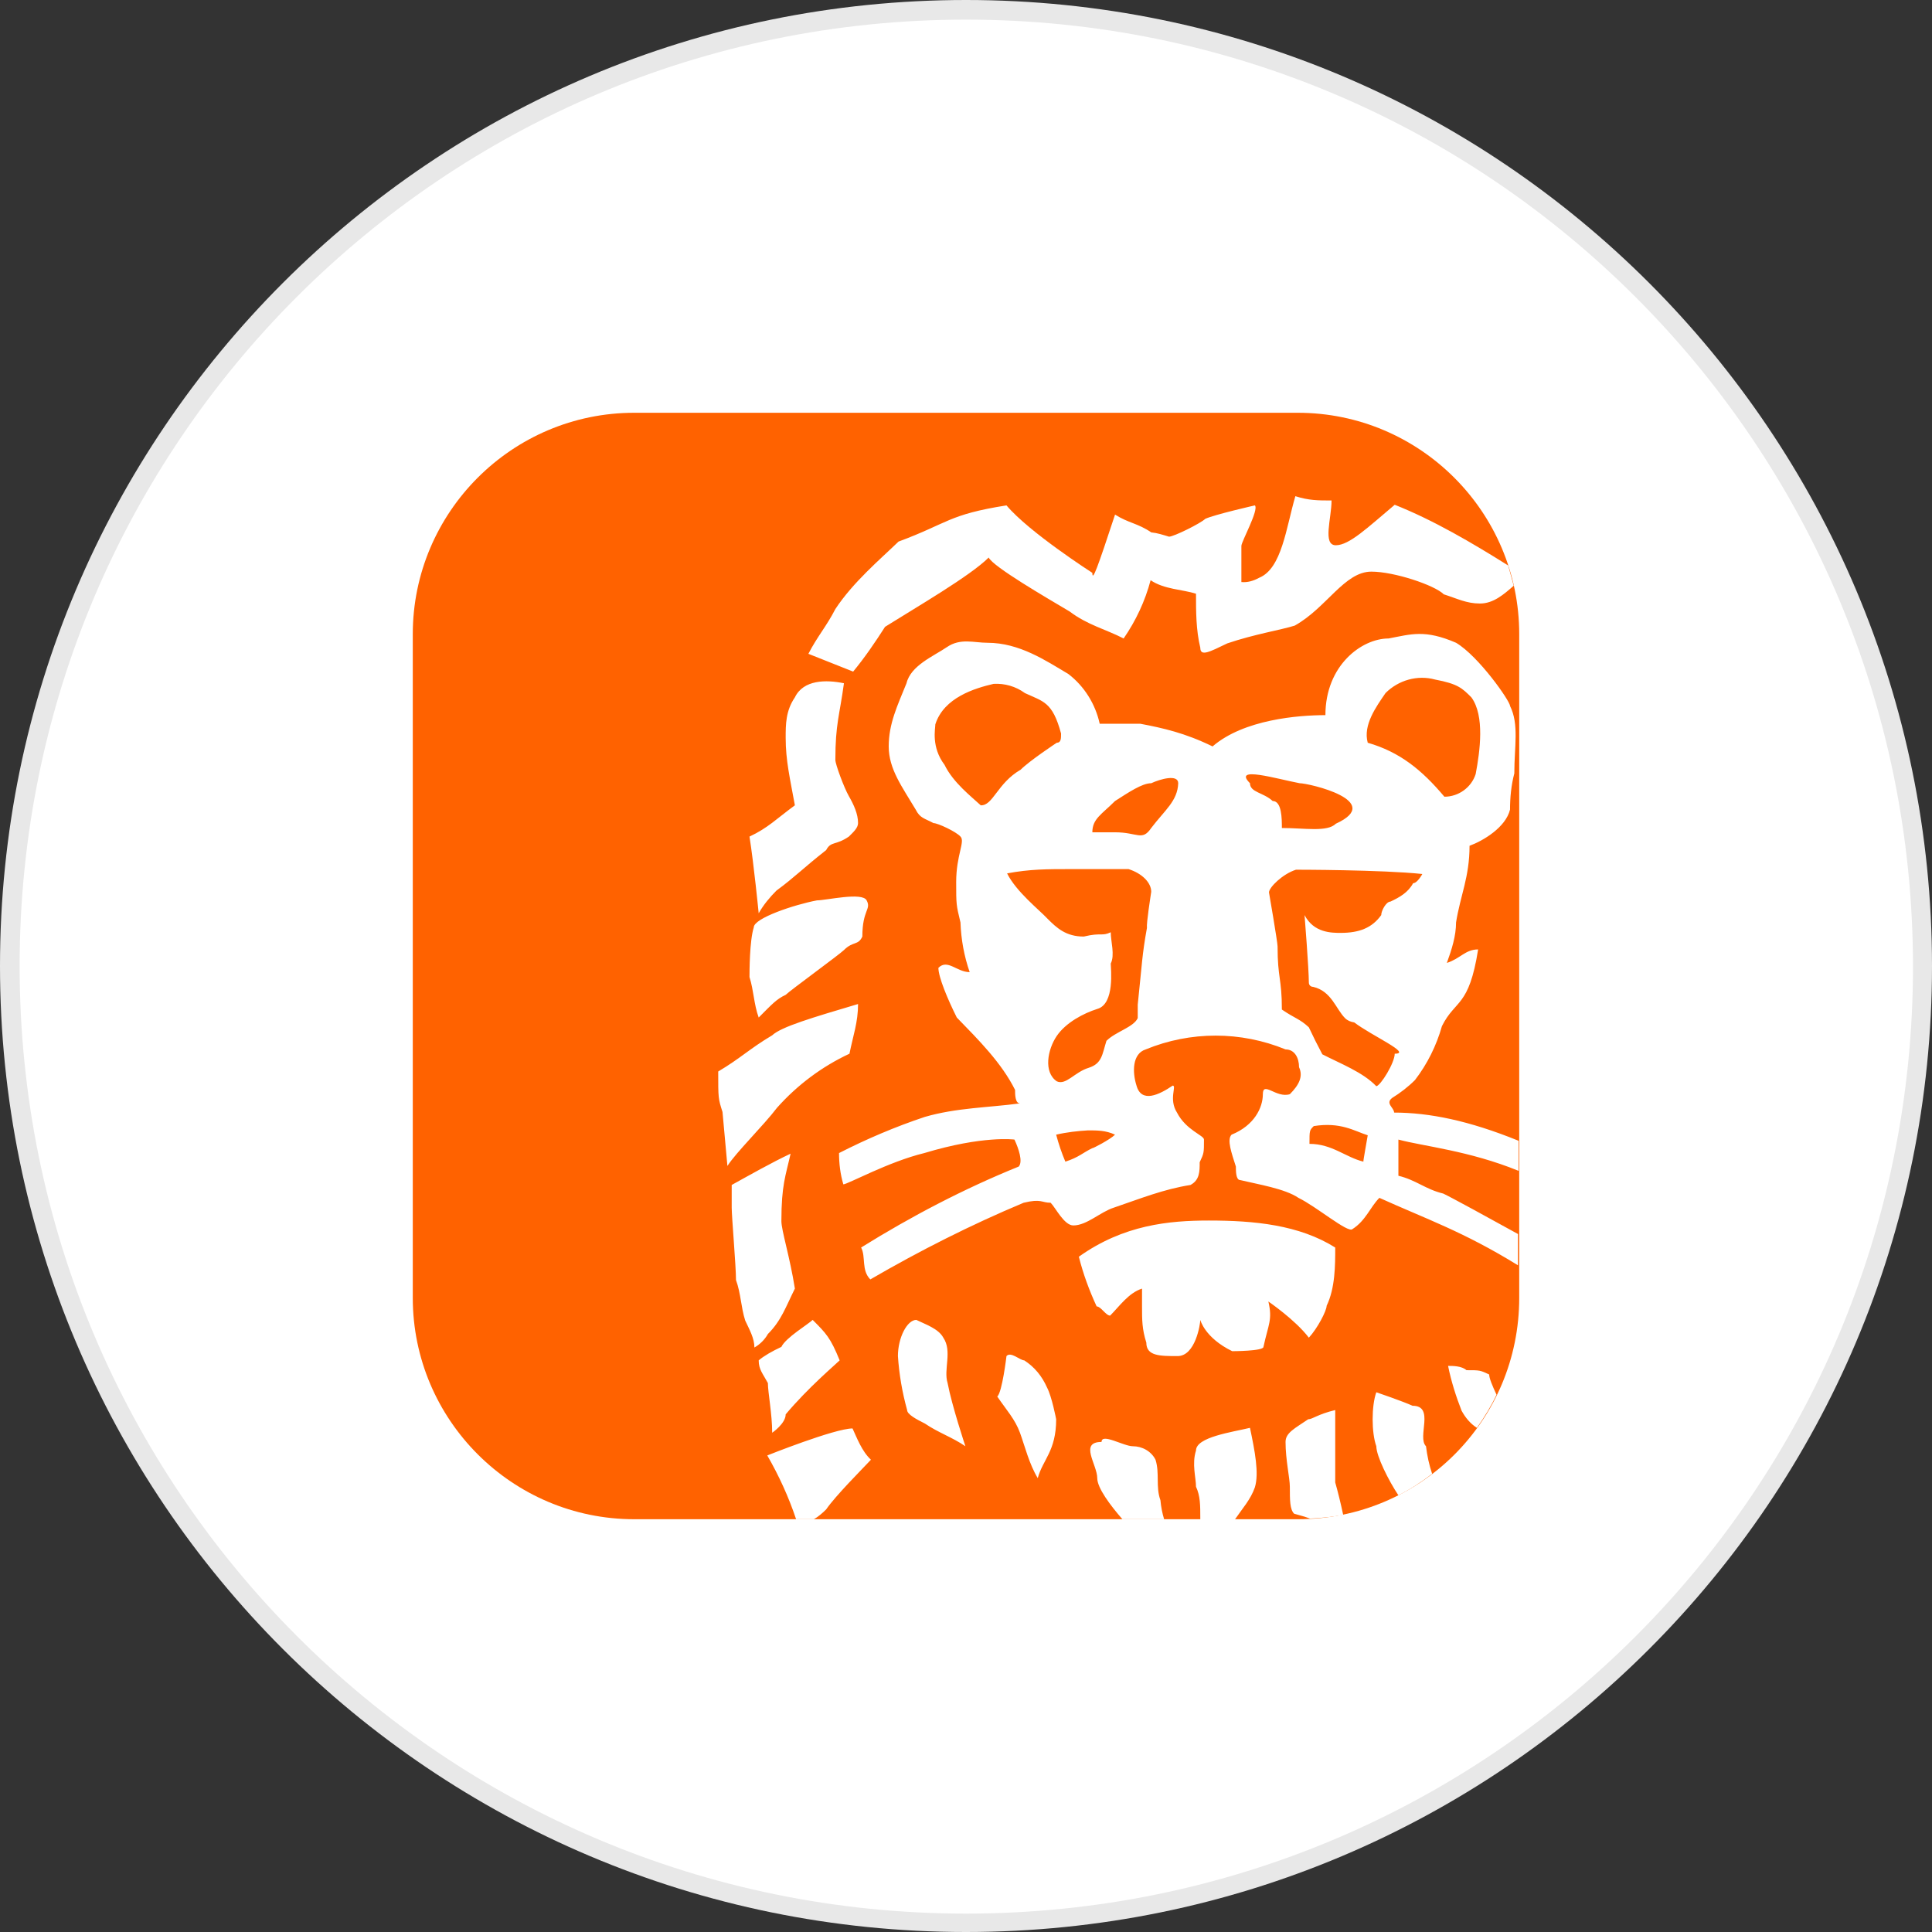<?xml version="1.0" encoding="utf-8"?>
<svg version="1.1" id="Layer_1" xmlns="http://www.w3.org/2000/svg" xmlns:xlink="http://www.w3.org/1999/xlink" x="0px" y="0px"
	width="100px" height="100px" viewBox="0 0 315 315" style="enable-background:new 0 0 315 315;" xml:space="preserve">
<rect x="0" y="0" width="315" height="315" fill="#333333" stroke="none"/>
<g>
	<g>
		<path style="fill:#E8E8E8;" d="M157.5,0C244.5,0,315,70.5,315,157.5S244.5,315,157.5,315S0,244.5,0,157.5S70.5,0,157.5,0"/>
		<path style="fill:#FFFFFF;" d="M157.5,3.2c85.2,0,154.4,69.1,154.4,154.4s-69.1,154.4-154.4,154.4S3.2,242.7,3.2,157.5
			S72.3,3.2,157.5,3.2"/>
	</g>
	<g id="Layer_2_1_">
		<g id="Layer_1-2">
			<path style="fill:#FF6200;" d="M211.6,247.7H103.4c-19.9,0-36.1-16.2-36.1-36.1l0,0V103.4c0-19.9,16.2-36.1,36.1-36.1h108.2
				c19.9,0,36.1,16.2,36.1,36.1l0,0v108.2C247.7,231.6,231.6,247.7,211.6,247.7L211.6,247.7z"/>
			<path style="fill:#FFFFFF;" d="M134.7,246.1c-0.6,0.6-1.3,1.2-2,1.6h-2.9c-1.2-3.6-2.8-7.1-4.7-10.4c0,0,11-4.4,13.9-4.4
				c0.7,1.5,1.5,3.7,3,5.1C140.6,239.5,136.2,243.9,134.7,246.1L134.7,246.1z M140.6,152.7c0-4.4,1.5-4.4,0.7-5.9
				c-0.7-1.4-6.6,0-8.1,0c-3.7,0.7-10.3,2.9-10.3,4.4c-0.7,2.2-0.7,7.3-0.7,8.1c0.7,2.2,0.7,4.4,1.5,6.6c2.2-2.2,2.9-3,4.4-3.7
				c0.7-0.7,8.8-6.6,9.5-7.3C139.1,153.4,139.9,154.2,140.6,152.7L140.6,152.7z M119.3,193.2v3.7c0,1.5,0.7,9.5,0.7,11.8
				c0.8,2.2,0.8,4.4,1.5,6.6c0.7,1.5,1.5,2.9,1.5,4.4c0.9-0.5,1.7-1.3,2.2-2.2c2.2-2.2,2.9-4.4,4.4-7.4c-0.8-5.1-2.2-9.5-2.2-11
				c0-5.9,0.7-7.4,1.5-11C125.9,189.5,122.2,191.6,119.3,193.2L119.3,193.2z M161.2,90.9c0.7,1.5,9.5,6.6,13.2,8.8
				c2.9,2.2,5.9,2.9,8.8,4.4c2-2.9,3.5-6.1,4.4-9.5c2.2,1.5,5.2,1.5,7.4,2.2c0,2.9,0,5.9,0.7,8.8c0,1.5,1.5,0.7,4.4-0.7
				c4.4-1.5,8.8-2.2,11-2.9c5.2-2.9,8.1-8.8,12.5-8.8c3.7,0,10.3,2.2,11.8,3.7c2.2,0.7,3.7,1.5,5.9,1.5s3.9-1.5,5.5-2.9
				c-0.3-1.1-0.6-2.2-0.9-3.3c-5.9-3.7-12.2-7.4-18.5-9.9c-4.4,3.7-7.4,6.6-9.6,6.6c-2.2,0-0.7-4.4-0.7-7.3c-2.2,0-3.7,0-5.9-0.7
				c-1.5,5.1-2.2,11.8-5.9,13.3c-0.9,0.5-1.9,0.8-2.9,0.7v-5.9c0-0.7,2.9-5.9,2.2-6.6c0,0-6.6,1.5-8.1,2.2c-0.7,0.7-5.1,2.9-5.9,2.9
				c-1-0.3-1.9-0.6-2.9-0.7c-2.2-1.5-3.7-1.5-5.9-2.9c-2.9,8.8-3.7,11-3.7,9.5c0,0-10.3-6.6-14-11c-9.5,1.5-9.5,2.9-17.6,5.9
				c-3,2.9-7.4,6.6-10.3,11c-1.5,2.9-2.9,4.4-4.4,7.3l7.3,2.9c1.9-2.3,3.6-4.8,5.2-7.3C149.4,99,158.2,93.9,161.2,90.9L161.2,90.9z
				 M153.8,218.1c-0.8-1.5-3-2.2-4.4-2.9c-1.5,0-3,2.9-3,5.9c0.2,3,0.7,5.9,1.5,8.8c0,0.7,1.5,1.5,2.9,2.2c2.2,1.5,4.4,2.2,6.6,3.7
				c0,0-2.2-6.6-2.9-10.3C153.8,223.3,155.3,220.3,153.8,218.1L153.8,218.1z M125.9,233.6c0,0,2.2-1.5,2.2-3
				c3.7-4.4,8.1-8.1,8.8-8.8c-1.5-3.7-2.2-4.4-4.4-6.6c-0.7,0.7-4.4,2.9-5.1,4.4c-1.5,0.7-2.9,1.5-3.7,2.2c0,1.5,0.7,2.2,1.5,3.7
				C125.2,227,125.9,230.6,125.9,233.6L125.9,233.6z M139.9,163.7c-7.4,2.2-12.5,3.7-14,5.1c-3.7,2.2-5.1,3.7-8.8,5.9
				c0,4.4,0,4.4,0.7,6.6l0.8,8.8c1.4-2.2,5.9-6.6,8.1-9.5c3.3-3.7,7.3-6.7,11.8-8.8C139.1,168.8,139.9,166.7,139.9,163.7
				L139.9,163.7z M129.6,113.7c-1.5,2.2-1.5,4.4-1.5,6.6c0,3.7,0.7,6.6,1.5,11c-3,2.2-4.4,3.7-7.4,5.1c0.7,4.4,1.5,12.5,1.5,12.5
				c0.8-1.4,1.8-2.6,2.9-3.7c3-2.2,4.4-3.7,8.1-6.6c0.8-1.5,1.5-0.7,3.7-2.2c0.7-0.7,1.5-1.4,1.5-2.2c0-1.5-0.7-3-1.5-4.4
				s-2.2-5.2-2.2-5.9c0-5.9,0.7-7.3,1.4-12.5C134.7,110.8,131,110.8,129.6,113.7z M203.8,232.8c-2.9,0.7-8.8,1.5-8.8,3.7
				c-0.7,2.2,0,4.4,0,5.9c0.7,1.5,0.7,3,0.7,5.2v0.2h5.6c1.3-1.9,2.6-3.3,3.3-5.3C205.3,240.2,204.6,236.6,203.8,232.8L203.8,232.8z
				 M175.9,204.9c0.7,2.8,1.7,5.5,2.9,8.1c0.7,0,1.5,1.5,2.2,1.5c1.5-1.5,3-3.7,5.2-4.4v2.9c0,2.2,0,3.7,0.7,5.9
				c0,2.2,2.2,2.2,5.1,2.2c2.9,0,3.7-5.2,3.7-5.9c0,0,0.7,2.9,5.2,5.1c0,0,5.1,0,5.1-0.7c0.8-3.7,1.5-4.4,0.8-7.4c0,0,4.4,3,6.6,5.9
				c1.4-1.5,2.9-4.4,2.9-5.2c1.4-2.9,1.4-6.6,1.4-9.5c-5.9-3.7-13.2-4.4-20.6-4.4C190.6,199,183.2,199.7,175.9,204.9L175.9,204.9z
				 M188.4,238c-0.7-1.4-2.2-2.2-3.7-2.2c-1.5,0-5.1-2.2-5.1-0.7c-3.7,0-0.7,3.7-0.7,5.9c0,1.6,2.1,4.4,4.1,6.7h6.8
				c-0.3-1-0.5-2-0.6-3.1C188.4,242.4,189.1,240.2,188.4,238L188.4,238z M227.3,181.4c5.7,0,12.2,1.3,20.3,4.6v4.9
				c-8.1-3.3-15.5-4-19.6-5.1v5.9c2.9,0.7,4.4,2.2,7.3,2.9c1.1,0.5,7.5,4,12.2,6.6v5.1c-8.9-5.5-15.1-7.6-22.6-11
				c-1.5,1.5-2.2,3.7-4.4,5.1c-0.7,0.7-5.9-3.7-8.8-5.1c-2.2-1.5-6.6-2.2-9.5-2.9c-0.7,0-0.7-1.5-0.7-2.2c-0.7-2.2-1.5-4.4-0.7-5.2
				c3.7-1.5,5.1-4.4,5.1-6.6c0-2.2,2.2,0.7,4.4,0c1.5-1.5,2.2-2.9,1.5-4.4c0-1.5-0.7-2.9-2.2-2.9c-7.3-3-15.5-3-22.8,0
				c-2.2,0.7-2.2,3.7-1.5,5.9c0.8,2.9,3.7,1.5,5.9,0c0.7,0-0.7,2.2,0.7,4.4c1.5,2.9,4.4,3.7,4.4,4.4c0,2.2,0,2.2-0.7,3.7
				c0,1.5,0,2.9-1.5,3.7c-4.4,0.7-8.1,2.2-12.5,3.7c-2.2,0.7-4.4,2.9-6.6,2.9c-1.5,0-2.9-2.9-3.7-3.7c-1.5,0-1.5-0.7-4.4,0
				c-8.6,3.6-16.9,7.8-25,12.5c-1.5-1.5-0.7-3.7-1.5-5.2c8.2-5.1,16.8-9.6,25.7-13.2c0.7-0.8,0-2.9-0.7-4.4c0,0-5.1-0.7-14.7,2.2
				c-5.8,1.4-12.5,5.1-13.2,5.1c-0.5-1.7-0.7-3.4-0.7-5.1c4.5-2.3,9.2-4.3,14-5.9c5.2-1.5,10.3-1.5,15.5-2.2c-0.8,0-0.8-1.5-0.8-2.2
				c-2.2-4.4-5.9-8.1-9.5-11.8c-1.5-3-3-6.6-3-8.1c1.5-1.5,3,0.7,5.1,0.7c-0.9-2.6-1.4-5.3-1.5-8.1c-0.7-2.9-0.7-2.9-0.7-6.6
				c0-4.4,1.5-6.6,0.7-7.4c-0.7-0.8-3.7-2.2-4.4-2.2c-1.5-0.8-2.2-0.8-2.9-2.2c-2.2-3.7-4.4-6.6-4.4-10.3s1.4-6.6,2.9-10.3
				c0.7-2.9,4.4-4.4,6.6-5.9c2.2-1.5,4.4-0.7,6.6-0.7c5.2,0,9.5,2.9,13.2,5.1c2.6,2,4.4,4.9,5.1,8.1h6.6c3.7,0.7,7.3,1.5,11.8,3.7
				c5.1-4.4,14-5.1,18.4-5.1c0-8.1,5.9-12.5,10.3-12.5c3.7-0.7,5.9-1.5,11,0.7c3.7,2.2,8.8,9.5,8.8,10.3c1.5,3,0.7,6.6,0.7,11
				c-0.5,1.9-0.7,3.9-0.7,5.9c-0.7,2.9-4.4,5.1-6.6,5.9c0,5.1-1.5,8.1-2.2,12.5c0,2.2-0.7,4.4-1.5,6.6c2.2-0.7,3-2.2,5.1-2.2
				c-1.5,9.5-3.7,8.1-5.9,12.5c-0.9,3.2-2.4,6.2-4.4,8.8c-1.1,1.1-2.4,2.1-3.7,2.9C225.8,179.9,227.3,180.6,227.3,181.4L227.3,181.4
				z M166.4,125.5c1.5-1.5,5.9-4.4,5.9-4.4c0.7,0,0.7-0.7,0.7-1.5c-1.4-5.2-2.9-5.2-5.9-6.6c-1.5-1.1-3.3-1.6-5.1-1.5
				c-3,0.7-8.1,2.2-9.5,6.6c0,0.7-0.7,3.7,1.5,6.6c1.4,2.9,4.4,5.2,5.9,6.6C161.9,131.4,162.6,127.7,166.4,125.5L166.4,125.5z
				 M181.8,185c-1.5-0.7-2.9-0.7-4.4-0.7c-1.7,0.1-3.5,0.3-5.2,0.7c0.4,1.5,0.9,3,1.5,4.4c2.2-0.7,2.9-1.5,4.4-2.2
				C178.1,187.3,181,185.8,181.8,185L181.8,185z M187.7,145.4c0-1.5-1.5-3-3.7-3.7h-9.5c-3.7,0-6.6,0-10.3,0.7
				c1.5,3,5.2,5.9,6.6,7.4c1.5,1.5,3,2.9,5.9,2.9c2.9-0.7,2.9,0,4.4-0.7c0,1.5,0.7,3.7,0,5.1c0,0.8,0.7,6.6-2.2,7.4
				c-2.2,0.7-5.1,2.2-6.6,4.4c-1.5,2.2-2.2,5.9,0,7.4c1.5,0.7,2.9-1.5,5.2-2.2c2.2-0.7,2.2-2.2,2.9-4.4c1.5-1.5,4.4-2.2,5.1-3.7
				v-2.2c0.7-6.6,0.7-8.1,1.5-12.5C186.9,150.5,187.6,146.1,187.7,145.4L187.7,145.4z M192.1,127.7c0-1.5-2.9-0.7-4.4,0
				c-1.5,0-3.7,1.5-5.9,2.9c-2.2,2.2-3.7,2.9-3.7,5.1h3.7c3.7,0,4.4,1.5,5.9-0.7C189.9,132.1,192,130.6,192.1,127.7L192.1,127.7z
				 M223,121.1c5.2,1.5,8.8,4.4,12.5,8.8c2.3,0,4.4-1.5,5.1-3.7c0.7-3.7,1.5-9.5-0.7-12.5c-1.5-1.5-2.2-2.2-5.9-2.9
				c-2.9-0.8-6,0.1-8.1,2.2C224.4,115.2,222.2,118.2,223,121.1L223,121.1z M207.5,130.6c1.5,0,1.5,2.9,1.5,4.4
				c3.7,0,7.4,0.7,8.8-0.7c8.1-3.7-4.4-6.6-5.9-6.6c-3.7-0.7-11-2.9-8.1,0C203.8,129.2,206,129.2,207.5,130.6L207.5,130.6z
				 M223,185.1c-2.2-0.7-4.4-2.2-8.8-1.5c-0.7,0.7-0.7,0.7-0.7,2.9c3.7,0,5.9,2.2,8.8,2.9C222.2,189.5,222.9,185.8,223,185.1
				L223,185.1z M227.4,171.8c2.9,0-3.7-2.9-6.6-5.1c-0.6-0.1-1.1-0.3-1.5-0.7c-1.5-1.5-2.2-4.4-5.2-5.1c-0.4,0-0.7-0.3-0.7-0.7
				c0,0,0,0,0,0v0c0-2.2-0.7-11-0.7-11c1.5,2.9,4.4,2.9,5.9,2.9c3,0,5.1-0.8,6.6-2.9c0-0.7,0.8-2.2,1.5-2.2c1.5-0.7,2.9-1.5,3.7-3
				c0.7,0,1.5-1.5,1.5-1.5c-6.6-0.7-20.6-0.7-20.6-0.7c-2.2,0.7-4.4,2.9-4.4,3.7c0,0,1.4,8.1,1.4,8.8c0,5.2,0.7,5.2,0.7,10.3
				c2.2,1.5,2.9,1.5,4.4,2.9c0.7,1.5,1.4,2.9,2.2,4.4c2.9,1.5,6.6,2.9,8.8,5.2C225.1,177,227.4,173.3,227.4,171.8L227.4,171.8z
				 M232.5,235.8c-1.5-1.5,1.5-6.6-2.2-6.6c-1.5-0.7-5.9-2.2-5.9-2.2c-0.8,2.2-0.8,6.6,0,8.8c0,1.6,2,5.6,3.6,8c2-1,3.8-2.2,5.5-3.5
				C233,238.8,232.7,237.4,232.5,235.8L232.5,235.8z M172.2,231.4c0,0-0.7-3.7-1.5-5.2c-0.8-1.8-2-3.3-3.7-4.4
				c-0.7,0-2.2-1.5-2.9-0.7c0,0-0.7,5.9-1.5,6.6c1.5,2.2,2.9,3.7,3.7,5.9c0.8,2.2,1.5,5.1,2.9,7.4C170,238,172.2,236.6,172.2,231.4
				L172.2,231.4z M219,247c-0.4-1.9-0.9-3.9-1.3-5.3v-11.8c-2.9,0.7-3.7,1.5-4.4,1.5c-2.2,1.5-3.7,2.2-3.7,3.7
				c0,2.9,0.7,5.9,0.7,7.3c0,2.2,0,3.7,0.7,4.4c1.1,0.3,1.8,0.5,2.6,0.8C215.5,247.5,217.3,247.3,219,247L219,247z M242.8,224.1
				c-1.5-0.7-1.5-0.7-3.7-0.7c-0.8-0.7-2.2-0.7-3-0.7c0.5,2.5,1.3,5,2.2,7.3c0.6,1.1,1.4,2.1,2.5,2.8c1.2-1.7,2.3-3.5,3.2-5.4
				C243.3,225.9,242.8,224.7,242.8,224.1L242.8,224.1z"/>
		</g>
	</g>
</g>
</svg>
